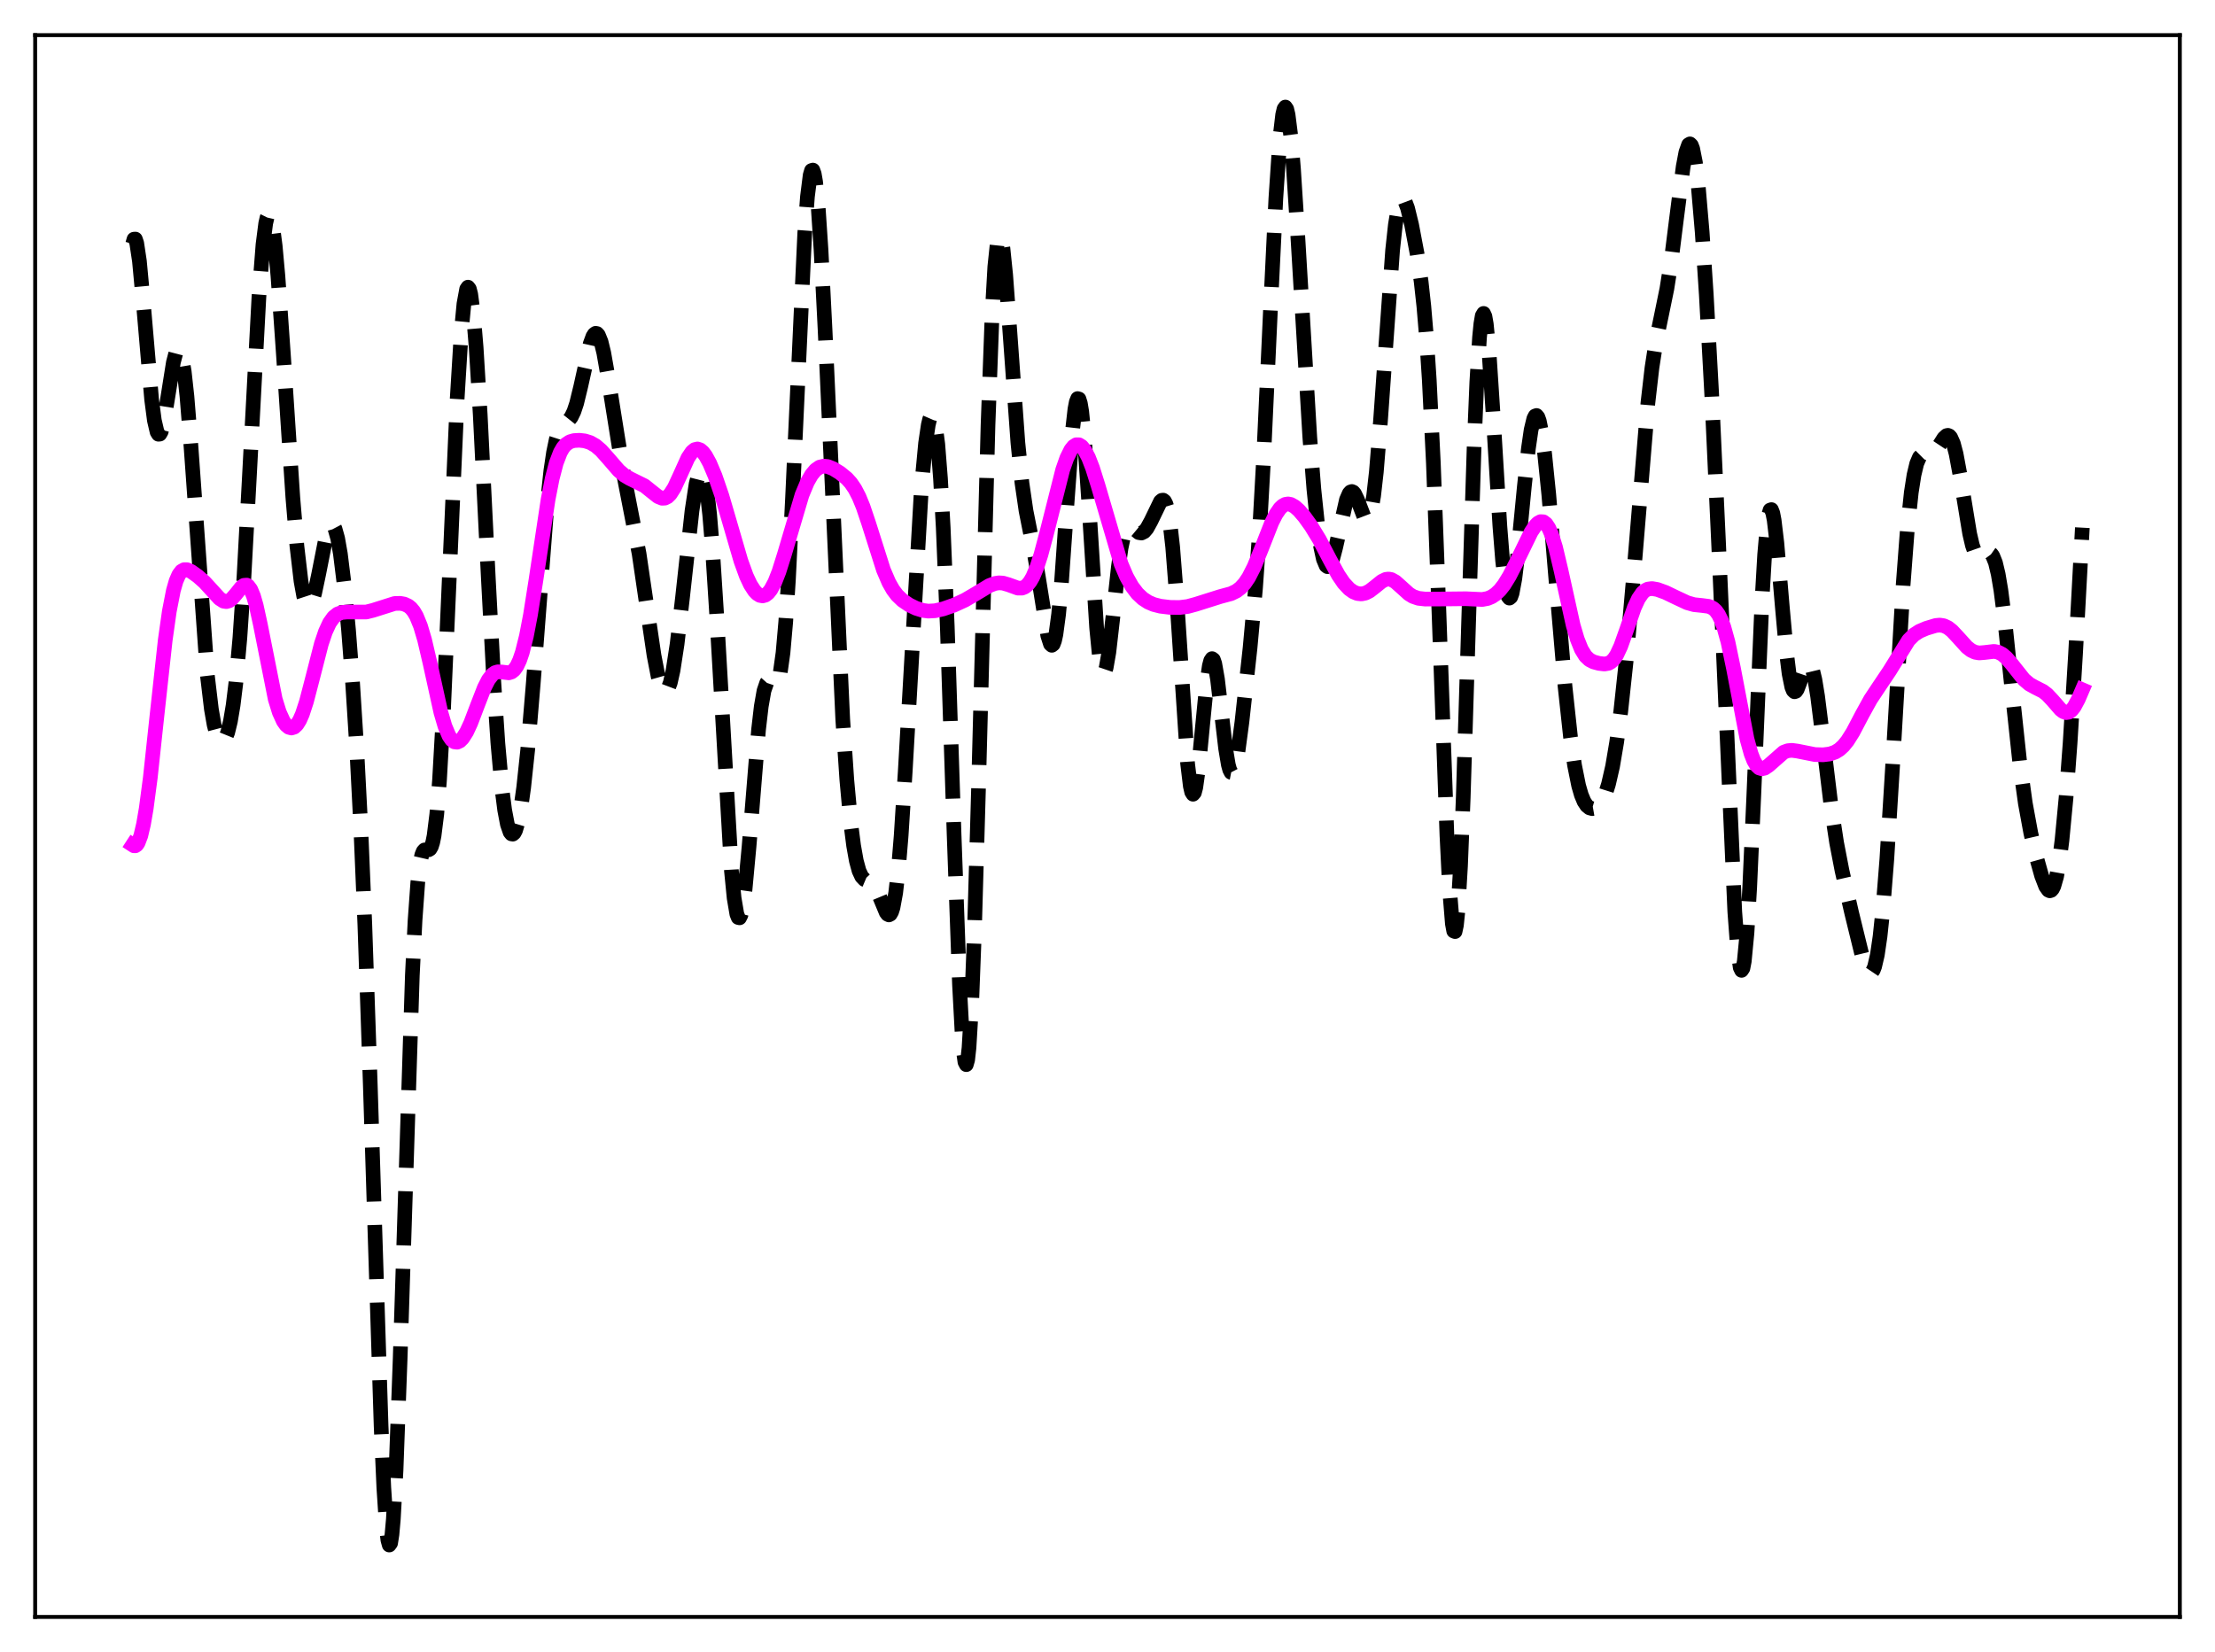 <?xml version="1.0" encoding="utf-8" standalone="no"?>
<!DOCTYPE svg PUBLIC "-//W3C//DTD SVG 1.1//EN"
  "http://www.w3.org/Graphics/SVG/1.1/DTD/svg11.dtd">
<svg xmlns:xlink="http://www.w3.org/1999/xlink" width="453.6pt" height="338.4pt" viewBox="0 0 453.6 338.4" xmlns="http://www.w3.org/2000/svg" version="1.1">
 <defs>
  <style type="text/css">*{stroke-linejoin: round; stroke-linecap: butt}</style>
 </defs>
 <g id="figure_1">
  <g id="patch_1">
   <path d="M 0 338.4 
L 453.6 338.4 
L 453.6 0 
L 0 0 
z
" style="fill: #ffffff"/>
  </g>
  <g id="axes_1">
   <g id="patch_2">
    <path d="M 7.2 331.2 
L 446.4 331.2 
L 446.4 7.2 
L 7.2 7.2 
z
" style="fill: #ffffff"/>
   </g>
   <g id="matplotlib.axis_1"/>
   <g id="matplotlib.axis_2"/>
   <g id="line2d_1">
    <path d="M 27.164 49.961 
L 27.442 48.99 
L 27.72 48.969 
L 27.998 49.787 
L 28.554 53.484 
L 29.388 62.46 
L 31.056 81.877 
L 31.612 86.117 
L 32.168 88.496 
L 32.446 88.948 
L 32.725 88.921 
L 33.003 88.443 
L 33.559 86.32 
L 34.393 81.214 
L 35.505 74.227 
L 36.061 72.102 
L 36.339 71.608 
L 36.617 71.553 
L 36.895 71.966 
L 37.173 72.863 
L 37.729 76.111 
L 38.285 81.184 
L 39.12 91.568 
L 42.456 138.262 
L 43.29 145.271 
L 43.846 148.465 
L 44.402 150.572 
L 44.959 151.706 
L 45.237 151.941 
L 45.515 151.969 
L 45.793 151.794 
L 46.071 151.418 
L 46.627 150.045 
L 47.183 147.767 
L 47.739 144.45 
L 48.295 139.932 
L 49.129 130.61 
L 49.963 118.128 
L 51.076 97.531 
L 53.022 60.863 
L 53.856 50.08 
L 54.412 45.757 
L 54.69 44.549 
L 54.968 43.99 
L 55.246 44.076 
L 55.524 44.791 
L 55.802 46.106 
L 56.358 50.384 
L 56.914 56.524 
L 58.027 72.457 
L 59.973 101.968 
L 60.807 111.889 
L 61.641 119.041 
L 62.197 122.107 
L 62.753 123.797 
L 63.031 124.142 
L 63.309 124.171 
L 63.588 123.902 
L 63.866 123.359 
L 64.422 121.562 
L 65.256 117.619 
L 66.646 110.574 
L 67.202 108.623 
L 67.758 107.62 
L 68.036 107.537 
L 68.314 107.754 
L 68.592 108.28 
L 69.148 110.258 
L 69.705 113.428 
L 70.539 120.19 
L 71.373 129.046 
L 72.207 139.892 
L 73.041 153.071 
L 73.875 169.303 
L 74.709 189.309 
L 75.822 221.97 
L 78.046 292.107 
L 78.602 304.748 
L 79.158 313.143 
L 79.436 315.477 
L 79.714 316.473 
L 79.992 316.092 
L 80.27 314.329 
L 80.548 311.211 
L 81.104 301.185 
L 81.939 278.468 
L 84.441 199.798 
L 84.997 188.508 
L 85.553 180.782 
L 86.109 176.321 
L 86.387 175.103 
L 86.665 174.405 
L 86.943 174.096 
L 87.499 174.07 
L 87.777 174.069 
L 88.056 173.896 
L 88.334 173.428 
L 88.612 172.559 
L 88.89 171.202 
L 89.446 166.773 
L 90.002 159.868 
L 90.836 145.109 
L 91.948 119.778 
L 93.616 81.769 
L 94.451 68.118 
L 95.007 62.22 
L 95.563 59.209 
L 95.841 58.82 
L 96.119 59.172 
L 96.397 60.25 
L 96.953 64.476 
L 97.509 71.188 
L 98.343 84.931 
L 100.011 118.629 
L 101.124 139.612 
L 101.958 152.248 
L 102.792 161.571 
L 103.348 165.919 
L 103.904 168.852 
L 104.46 170.467 
L 104.738 170.81 
L 105.016 170.858 
L 105.294 170.619 
L 105.572 170.099 
L 106.128 168.237 
L 106.685 165.3 
L 107.241 161.315 
L 108.075 153.483 
L 109.187 140.168 
L 111.967 104.118 
L 112.802 96.417 
L 113.358 92.661 
L 113.914 89.994 
L 114.47 88.282 
L 115.026 87.3 
L 115.582 86.764 
L 116.416 86.134 
L 116.972 85.437 
L 117.528 84.293 
L 118.084 82.62 
L 118.919 79.205 
L 120.865 70.423 
L 121.421 68.908 
L 121.699 68.47 
L 121.977 68.269 
L 122.255 68.32 
L 122.533 68.627 
L 123.089 69.994 
L 123.645 72.283 
L 124.479 77.027 
L 127.538 96.222 
L 130.874 113.392 
L 132.265 122.877 
L 133.933 134.232 
L 134.767 138.542 
L 135.323 140.505 
L 135.879 141.577 
L 136.157 141.746 
L 136.435 141.659 
L 136.713 141.312 
L 137.269 139.837 
L 137.826 137.352 
L 138.66 131.932 
L 139.772 122.383 
L 141.718 104.593 
L 142.552 99.118 
L 143.108 96.968 
L 143.386 96.452 
L 143.665 96.349 
L 143.943 96.685 
L 144.221 97.48 
L 144.777 100.5 
L 145.333 105.441 
L 145.889 112.207 
L 146.723 125.251 
L 149.782 178.316 
L 150.338 183.957 
L 150.894 187.237 
L 151.172 187.936 
L 151.45 188.001 
L 151.728 187.446 
L 152.006 186.296 
L 152.562 182.38 
L 153.396 173.393 
L 155.342 149.44 
L 155.899 144.665 
L 156.455 141.486 
L 157.011 139.864 
L 157.289 139.55 
L 157.567 139.488 
L 158.123 139.808 
L 158.679 140.118 
L 158.957 140.03 
L 159.235 139.654 
L 159.513 138.905 
L 159.791 137.708 
L 160.347 133.736 
L 160.903 127.43 
L 161.459 118.771 
L 162.294 102.057 
L 164.796 47.791 
L 165.352 40.289 
L 165.908 35.877 
L 166.186 34.928 
L 166.464 34.837 
L 166.742 35.602 
L 167.02 37.202 
L 167.576 42.766 
L 168.132 51.124 
L 168.967 67.656 
L 172.581 147.321 
L 173.415 159.716 
L 174.249 168.842 
L 174.806 173.203 
L 175.362 176.323 
L 175.918 178.372 
L 176.474 179.566 
L 177.03 180.155 
L 177.864 180.507 
L 178.42 180.772 
L 178.976 181.307 
L 179.532 182.218 
L 180.366 184.217 
L 181.479 186.898 
L 181.757 187.267 
L 182.035 187.405 
L 182.313 187.259 
L 182.591 186.775 
L 182.869 185.908 
L 183.425 182.879 
L 183.981 177.987 
L 184.537 171.241 
L 185.371 158.136 
L 188.708 99.676 
L 189.542 90.781 
L 190.098 87.026 
L 190.376 85.87 
L 190.654 85.231 
L 190.932 85.141 
L 191.21 85.634 
L 191.488 86.744 
L 192.044 90.959 
L 192.6 98.03 
L 193.157 108.076 
L 193.991 128.396 
L 195.381 170.858 
L 196.493 201.758 
L 197.049 212.167 
L 197.327 215.541 
L 197.605 217.537 
L 197.883 218.074 
L 198.161 217.106 
L 198.439 214.625 
L 198.995 205.268 
L 199.552 190.648 
L 200.386 161.446 
L 202.332 87.082 
L 203.166 64.406 
L 203.722 54.623 
L 204.278 49.334 
L 204.556 48.307 
L 204.834 48.278 
L 205.112 49.164 
L 205.391 50.866 
L 205.947 56.27 
L 206.781 67.551 
L 208.449 90.695 
L 209.283 98.922 
L 210.117 104.643 
L 211.508 111.659 
L 212.62 118.044 
L 214.566 130.203 
L 215.122 131.931 
L 215.4 132.182 
L 215.678 131.957 
L 215.956 131.219 
L 216.234 129.948 
L 216.79 125.803 
L 217.346 119.705 
L 218.459 103.826 
L 219.571 88.719 
L 220.127 83.803 
L 220.405 82.347 
L 220.683 81.643 
L 220.961 81.728 
L 221.239 82.612 
L 221.517 84.278 
L 222.073 89.767 
L 222.907 102.066 
L 224.576 128.614 
L 225.132 134.301 
L 225.688 137.328 
L 225.966 137.8 
L 226.244 137.605 
L 226.522 136.792 
L 227.078 133.603 
L 227.912 126.322 
L 229.024 116.135 
L 229.58 112.259 
L 230.137 109.606 
L 230.693 108.163 
L 230.971 107.834 
L 231.249 107.716 
L 231.527 107.762 
L 232.083 108.165 
L 233.195 109.089 
L 233.751 109.182 
L 234.307 108.904 
L 234.863 108.262 
L 235.697 106.748 
L 237.644 102.723 
L 237.922 102.481 
L 238.2 102.445 
L 238.478 102.668 
L 238.756 103.202 
L 239.034 104.095 
L 239.59 107.136 
L 240.146 112.024 
L 240.98 122.717 
L 243.205 156.415 
L 243.761 161.033 
L 244.039 162.244 
L 244.317 162.684 
L 244.595 162.361 
L 244.873 161.317 
L 245.429 157.385 
L 246.263 148.692 
L 247.097 140.165 
L 247.653 136.378 
L 247.931 135.333 
L 248.209 134.913 
L 248.488 135.121 
L 248.766 135.927 
L 249.322 139.086 
L 250.156 146.204 
L 250.99 153.331 
L 251.546 156.655 
L 251.824 157.67 
L 252.102 158.208 
L 252.38 158.262 
L 252.658 157.846 
L 252.936 156.99 
L 253.492 154.148 
L 254.326 147.922 
L 255.995 132.711 
L 257.107 120.538 
L 257.941 108.704 
L 258.775 93.729 
L 260.165 63.611 
L 261.278 40.602 
L 262.112 28.227 
L 262.668 23.495 
L 262.946 22.311 
L 263.224 21.927 
L 263.502 22.331 
L 263.78 23.492 
L 264.336 27.888 
L 264.892 34.609 
L 265.726 47.66 
L 268.229 89.588 
L 269.063 100.192 
L 269.897 108.182 
L 270.453 111.977 
L 271.009 114.529 
L 271.565 115.852 
L 271.843 116.069 
L 272.121 116.005 
L 272.399 115.676 
L 272.955 114.312 
L 273.512 112.199 
L 275.736 102.353 
L 276.292 101.077 
L 276.57 100.764 
L 276.848 100.675 
L 277.126 100.803 
L 277.404 101.133 
L 277.96 102.289 
L 279.351 105.904 
L 279.629 106.287 
L 279.907 106.414 
L 280.185 106.231 
L 280.463 105.689 
L 280.741 104.75 
L 281.297 101.586 
L 281.853 96.68 
L 282.687 86.462 
L 285.189 51.215 
L 285.746 46.08 
L 286.302 42.67 
L 286.858 40.966 
L 287.136 40.7 
L 287.414 40.776 
L 287.692 41.152 
L 288.248 42.629 
L 289.082 46.047 
L 290.194 51.926 
L 291.028 57.669 
L 291.585 62.741 
L 292.141 69.331 
L 292.697 77.858 
L 293.531 94.81 
L 294.643 124.422 
L 296.311 171.179 
L 296.867 182.369 
L 297.423 189.212 
L 297.701 190.708 
L 297.98 190.82 
L 298.258 189.519 
L 298.536 186.81 
L 299.092 177.391 
L 299.648 163.37 
L 300.76 127.159 
L 301.872 91.685 
L 302.428 78.255 
L 302.984 69.119 
L 303.262 66.309 
L 303.54 64.681 
L 303.818 64.2 
L 304.097 64.804 
L 304.375 66.401 
L 304.931 72.107 
L 305.765 84.865 
L 307.155 107.806 
L 307.711 114.81 
L 308.267 119.675 
L 308.823 122.165 
L 309.101 122.513 
L 309.379 122.287 
L 309.657 121.52 
L 310.214 118.545 
L 310.77 114.033 
L 312.16 99.685 
L 312.994 91.875 
L 313.55 88.05 
L 314.106 85.734 
L 314.384 85.205 
L 314.662 85.109 
L 314.94 85.446 
L 315.218 86.205 
L 315.774 88.919 
L 316.331 93.041 
L 317.165 101.259 
L 318.555 117.857 
L 320.501 140.633 
L 321.613 150.923 
L 322.448 156.764 
L 323.282 160.929 
L 323.838 162.847 
L 324.394 164.176 
L 324.95 165.02 
L 325.506 165.478 
L 326.062 165.633 
L 326.618 165.536 
L 327.174 165.202 
L 327.73 164.604 
L 328.286 163.688 
L 328.843 162.382 
L 329.399 160.617 
L 330.233 156.978 
L 331.067 152.044 
L 331.901 145.778 
L 333.013 135.396 
L 334.403 119.539 
L 337.462 82.587 
L 338.296 75.34 
L 339.13 69.934 
L 340.242 64.565 
L 341.355 59.136 
L 342.189 53.826 
L 343.301 44.973 
L 344.691 34.123 
L 345.247 31.186 
L 345.803 29.637 
L 346.081 29.472 
L 346.359 29.743 
L 346.637 30.463 
L 347.194 33.261 
L 347.75 37.81 
L 348.584 47.581 
L 349.418 60.28 
L 350.53 80.722 
L 351.92 110.812 
L 355.257 186.728 
L 355.813 194.157 
L 356.369 198.182 
L 356.647 198.761 
L 356.925 198.337 
L 357.203 196.902 
L 357.759 191.094 
L 358.315 181.769 
L 359.149 163.028 
L 360.818 123.189 
L 361.374 113.595 
L 361.93 107.262 
L 362.208 105.425 
L 362.486 104.476 
L 362.764 104.385 
L 363.042 105.097 
L 363.32 106.535 
L 363.876 111.192 
L 364.988 124.255 
L 365.823 133.509 
L 366.379 138.005 
L 366.935 140.734 
L 367.213 141.424 
L 367.491 141.697 
L 367.769 141.6 
L 368.047 141.192 
L 368.603 139.736 
L 369.715 136.461 
L 369.993 135.988 
L 370.271 135.766 
L 370.549 135.829 
L 370.827 136.202 
L 371.105 136.892 
L 371.661 139.201 
L 372.218 142.601 
L 373.33 151.488 
L 374.998 165.289 
L 376.11 172.598 
L 377.222 178.36 
L 379.169 186.894 
L 381.393 195.98 
L 382.227 198.346 
L 382.783 199.159 
L 383.061 199.256 
L 383.339 199.111 
L 383.617 198.698 
L 383.895 197.99 
L 384.452 195.603 
L 385.008 191.806 
L 385.564 186.537 
L 386.398 175.98 
L 387.51 158.009 
L 389.734 119.833 
L 390.569 108.816 
L 391.403 100.866 
L 391.959 97.297 
L 392.515 94.969 
L 393.071 93.664 
L 393.627 93.108 
L 394.183 93.008 
L 395.295 93.083 
L 395.851 92.853 
L 396.407 92.32 
L 397.242 91.06 
L 398.076 89.74 
L 398.632 89.224 
L 398.91 89.169 
L 399.188 89.286 
L 399.466 89.595 
L 400.022 90.845 
L 400.578 92.947 
L 401.412 97.437 
L 403.359 109.311 
L 403.915 111.696 
L 404.471 113.286 
L 405.027 114.086 
L 405.305 114.226 
L 405.861 114.115 
L 407.251 113.256 
L 407.529 113.296 
L 407.807 113.491 
L 408.085 113.869 
L 408.641 115.263 
L 409.198 117.597 
L 409.754 120.888 
L 410.588 127.418 
L 411.978 140.87 
L 413.646 156.5 
L 414.758 164.529 
L 415.871 170.602 
L 416.983 175.42 
L 418.095 179.391 
L 418.929 181.554 
L 419.485 182.34 
L 419.763 182.467 
L 420.041 182.385 
L 420.319 182.072 
L 420.597 181.51 
L 421.154 179.566 
L 421.71 176.45 
L 422.266 172.117 
L 423.1 163.358 
L 423.934 152.092 
L 425.046 133.868 
L 426.436 108.084 
L 426.436 108.084 
" clip-path="url(#p0a4bf5bb8c)" style="fill: none; stroke-dasharray: 11.1,4.8; stroke-dashoffset: 0; stroke: #000000; stroke-width: 3"/>
   </g>
   <g id="line2d_2">
    <path d="M 27.164 173.068 
L 27.442 173.249 
L 27.72 173.247 
L 27.998 173.05 
L 28.276 172.647 
L 28.832 171.188 
L 29.388 168.834 
L 29.944 165.605 
L 30.778 159.311 
L 32.168 146.365 
L 33.837 131.121 
L 34.671 125.221 
L 35.505 120.951 
L 36.061 119.014 
L 36.617 117.729 
L 37.173 116.994 
L 37.729 116.687 
L 38.285 116.688 
L 39.12 117.04 
L 40.51 118.028 
L 41.9 119.26 
L 43.29 120.782 
L 44.959 122.611 
L 45.793 123.143 
L 46.349 123.232 
L 46.905 123.072 
L 47.461 122.668 
L 48.295 121.712 
L 49.407 120.321 
L 49.963 119.895 
L 50.519 119.849 
L 50.797 120.009 
L 51.354 120.753 
L 51.91 122.097 
L 52.466 124.026 
L 53.3 127.831 
L 56.358 143.191 
L 57.193 145.891 
L 58.027 147.724 
L 58.583 148.509 
L 59.139 148.971 
L 59.695 149.119 
L 60.251 148.941 
L 60.807 148.418 
L 61.363 147.528 
L 61.919 146.265 
L 62.753 143.723 
L 63.866 139.457 
L 65.812 131.876 
L 66.646 129.4 
L 67.48 127.596 
L 68.314 126.426 
L 69.148 125.763 
L 69.983 125.453 
L 71.095 125.358 
L 74.987 125.367 
L 76.378 125.02 
L 80.826 123.61 
L 81.939 123.583 
L 82.773 123.73 
L 83.607 124.113 
L 84.163 124.566 
L 84.719 125.24 
L 85.275 126.189 
L 86.109 128.223 
L 86.943 131.034 
L 88.056 135.797 
L 90.28 145.901 
L 91.114 148.751 
L 91.948 150.726 
L 92.504 151.538 
L 93.06 151.964 
L 93.616 152.032 
L 94.172 151.776 
L 94.729 151.225 
L 95.563 149.912 
L 96.397 148.113 
L 97.787 144.462 
L 99.177 140.89 
L 100.011 139.246 
L 100.846 138.168 
L 101.402 137.774 
L 101.958 137.608 
L 102.792 137.652 
L 104.182 137.821 
L 104.738 137.653 
L 105.294 137.218 
L 105.85 136.44 
L 106.406 135.26 
L 106.963 133.631 
L 107.797 130.304 
L 108.631 125.954 
L 109.743 118.898 
L 112.245 102.292 
L 113.08 98.037 
L 113.914 94.835 
L 114.748 92.661 
L 115.304 91.7 
L 115.86 91.049 
L 116.694 90.49 
L 117.528 90.246 
L 118.64 90.181 
L 119.753 90.308 
L 120.865 90.656 
L 121.977 91.293 
L 123.089 92.248 
L 124.479 93.803 
L 126.704 96.373 
L 127.816 97.329 
L 128.928 97.995 
L 131.987 99.508 
L 133.377 100.624 
L 134.767 101.727 
L 135.601 102.062 
L 136.157 102.031 
L 136.713 101.749 
L 137.269 101.196 
L 138.104 99.881 
L 139.216 97.47 
L 140.884 93.785 
L 141.718 92.551 
L 142.274 92.096 
L 142.83 91.961 
L 143.386 92.143 
L 143.943 92.62 
L 144.499 93.36 
L 145.333 94.882 
L 146.445 97.516 
L 147.835 101.573 
L 149.503 107.27 
L 151.728 114.903 
L 152.84 117.972 
L 153.674 119.749 
L 154.508 121.037 
L 155.064 121.615 
L 155.62 121.959 
L 156.177 122.06 
L 156.733 121.907 
L 157.289 121.487 
L 157.845 120.792 
L 158.679 119.237 
L 159.513 117.112 
L 160.625 113.584 
L 164.24 101.378 
L 165.352 98.72 
L 166.186 97.261 
L 167.02 96.259 
L 167.854 95.682 
L 168.689 95.477 
L 169.523 95.568 
L 170.635 96.012 
L 172.025 96.868 
L 173.415 98.007 
L 174.249 98.933 
L 175.084 100.158 
L 175.918 101.77 
L 176.752 103.808 
L 177.864 107.102 
L 180.923 116.741 
L 182.035 119.329 
L 182.869 120.797 
L 183.703 121.909 
L 184.815 122.981 
L 186.205 123.918 
L 187.596 124.595 
L 188.986 125.033 
L 190.098 125.179 
L 191.488 125.102 
L 193.157 124.722 
L 195.381 123.944 
L 197.605 122.922 
L 199.83 121.622 
L 202.61 119.945 
L 203.722 119.517 
L 204.556 119.384 
L 205.391 119.437 
L 206.503 119.76 
L 208.449 120.465 
L 209.283 120.466 
L 209.839 120.251 
L 210.395 119.813 
L 210.951 119.122 
L 211.508 118.154 
L 212.342 116.174 
L 213.176 113.597 
L 214.288 109.426 
L 217.625 96.22 
L 218.459 93.841 
L 219.293 92.151 
L 219.849 91.449 
L 220.405 91.1 
L 220.961 91.106 
L 221.517 91.457 
L 222.073 92.136 
L 222.907 93.713 
L 223.742 95.866 
L 224.854 99.407 
L 229.58 115.506 
L 230.693 118.114 
L 231.805 120.107 
L 232.917 121.572 
L 234.029 122.619 
L 235.141 123.341 
L 236.254 123.818 
L 237.644 124.172 
L 239.59 124.41 
L 241.536 124.439 
L 243.205 124.232 
L 244.873 123.781 
L 249.878 122.2 
L 252.102 121.602 
L 253.214 121.062 
L 254.048 120.425 
L 254.883 119.511 
L 255.717 118.27 
L 256.829 116.089 
L 258.219 112.68 
L 260.443 107.025 
L 261.278 105.36 
L 262.112 104.143 
L 262.668 103.612 
L 263.224 103.308 
L 263.78 103.219 
L 264.336 103.325 
L 265.17 103.793 
L 266.004 104.542 
L 267.117 105.834 
L 268.507 107.765 
L 270.175 110.499 
L 272.399 114.737 
L 274.068 117.789 
L 275.18 119.427 
L 276.292 120.624 
L 277.126 121.223 
L 277.96 121.569 
L 278.794 121.659 
L 279.629 121.487 
L 280.463 121.063 
L 281.575 120.203 
L 282.965 119.08 
L 283.799 118.676 
L 284.355 118.604 
L 284.911 118.706 
L 285.746 119.165 
L 286.858 120.153 
L 288.526 121.662 
L 289.36 122.173 
L 290.472 122.554 
L 291.863 122.709 
L 294.921 122.698 
L 300.204 122.64 
L 303.54 122.796 
L 304.653 122.587 
L 305.487 122.237 
L 306.321 121.677 
L 307.155 120.874 
L 307.989 119.813 
L 309.101 118.011 
L 310.492 115.276 
L 313.55 108.985 
L 314.384 107.727 
L 314.94 107.148 
L 315.496 106.848 
L 316.052 106.882 
L 316.609 107.304 
L 317.165 108.147 
L 317.721 109.423 
L 318.555 112.108 
L 319.667 116.804 
L 322.169 128.104 
L 323.004 130.931 
L 323.838 133.005 
L 324.672 134.364 
L 325.506 135.156 
L 326.34 135.583 
L 327.452 135.884 
L 328.564 136.012 
L 329.399 135.867 
L 329.955 135.552 
L 330.511 134.995 
L 331.067 134.161 
L 331.901 132.383 
L 333.013 129.268 
L 334.681 124.462 
L 335.516 122.651 
L 336.35 121.436 
L 336.906 120.944 
L 337.462 120.667 
L 338.296 120.555 
L 339.408 120.747 
L 341.077 121.35 
L 343.301 122.424 
L 345.525 123.462 
L 346.915 123.853 
L 348.584 124.028 
L 349.974 124.21 
L 350.808 124.601 
L 351.364 125.102 
L 351.92 125.877 
L 352.476 126.99 
L 353.032 128.491 
L 353.867 131.516 
L 354.979 136.837 
L 357.759 151.382 
L 358.593 154.386 
L 359.149 155.808 
L 359.706 156.768 
L 360.262 157.303 
L 360.818 157.471 
L 361.374 157.345 
L 362.208 156.774 
L 365.266 154.085 
L 366.101 153.772 
L 366.935 153.692 
L 368.047 153.839 
L 371.661 154.557 
L 373.33 154.609 
L 374.72 154.441 
L 375.832 154.054 
L 376.666 153.539 
L 377.5 152.778 
L 378.335 151.748 
L 379.447 149.981 
L 381.393 146.274 
L 383.061 143.256 
L 384.73 140.74 
L 386.954 137.426 
L 390.847 131.137 
L 391.959 130.025 
L 393.071 129.304 
L 394.461 128.709 
L 396.407 128.121 
L 397.242 128.041 
L 398.076 128.171 
L 398.91 128.564 
L 399.744 129.223 
L 400.856 130.408 
L 402.803 132.557 
L 403.637 133.207 
L 404.471 133.6 
L 405.305 133.744 
L 406.417 133.655 
L 408.363 133.426 
L 409.198 133.589 
L 410.032 134.019 
L 410.866 134.731 
L 411.978 136.036 
L 414.48 139.191 
L 415.593 140.137 
L 416.705 140.756 
L 418.373 141.602 
L 419.207 142.244 
L 420.319 143.424 
L 421.988 145.345 
L 422.544 145.77 
L 423.1 145.968 
L 423.656 145.885 
L 424.212 145.49 
L 424.768 144.786 
L 425.602 143.228 
L 426.436 141.286 
L 426.436 141.286 
" clip-path="url(#p0a4bf5bb8c)" style="fill: none; stroke: #ff00ff; stroke-width: 3; stroke-linecap: square"/>
   </g>
   <g id="patch_3">
    <path d="M 7.2 331.2 
L 7.2 7.2 
" style="fill: none; stroke: #000000; stroke-width: 0.8; stroke-linejoin: miter; stroke-linecap: square"/>
   </g>
   <g id="patch_4">
    <path d="M 446.4 331.2 
L 446.4 7.2 
" style="fill: none; stroke: #000000; stroke-width: 0.8; stroke-linejoin: miter; stroke-linecap: square"/>
   </g>
   <g id="patch_5">
    <path d="M 7.2 331.2 
L 446.4 331.2 
" style="fill: none; stroke: #000000; stroke-width: 0.8; stroke-linejoin: miter; stroke-linecap: square"/>
   </g>
   <g id="patch_6">
    <path d="M 7.2 7.2 
L 446.4 7.2 
" style="fill: none; stroke: #000000; stroke-width: 0.8; stroke-linejoin: miter; stroke-linecap: square"/>
   </g>
  </g>
 </g>
 <defs>
  <clipPath id="p0a4bf5bb8c">
   <rect x="7.2" y="7.2" width="439.2" height="324"/>
  </clipPath>
 </defs>
</svg>

